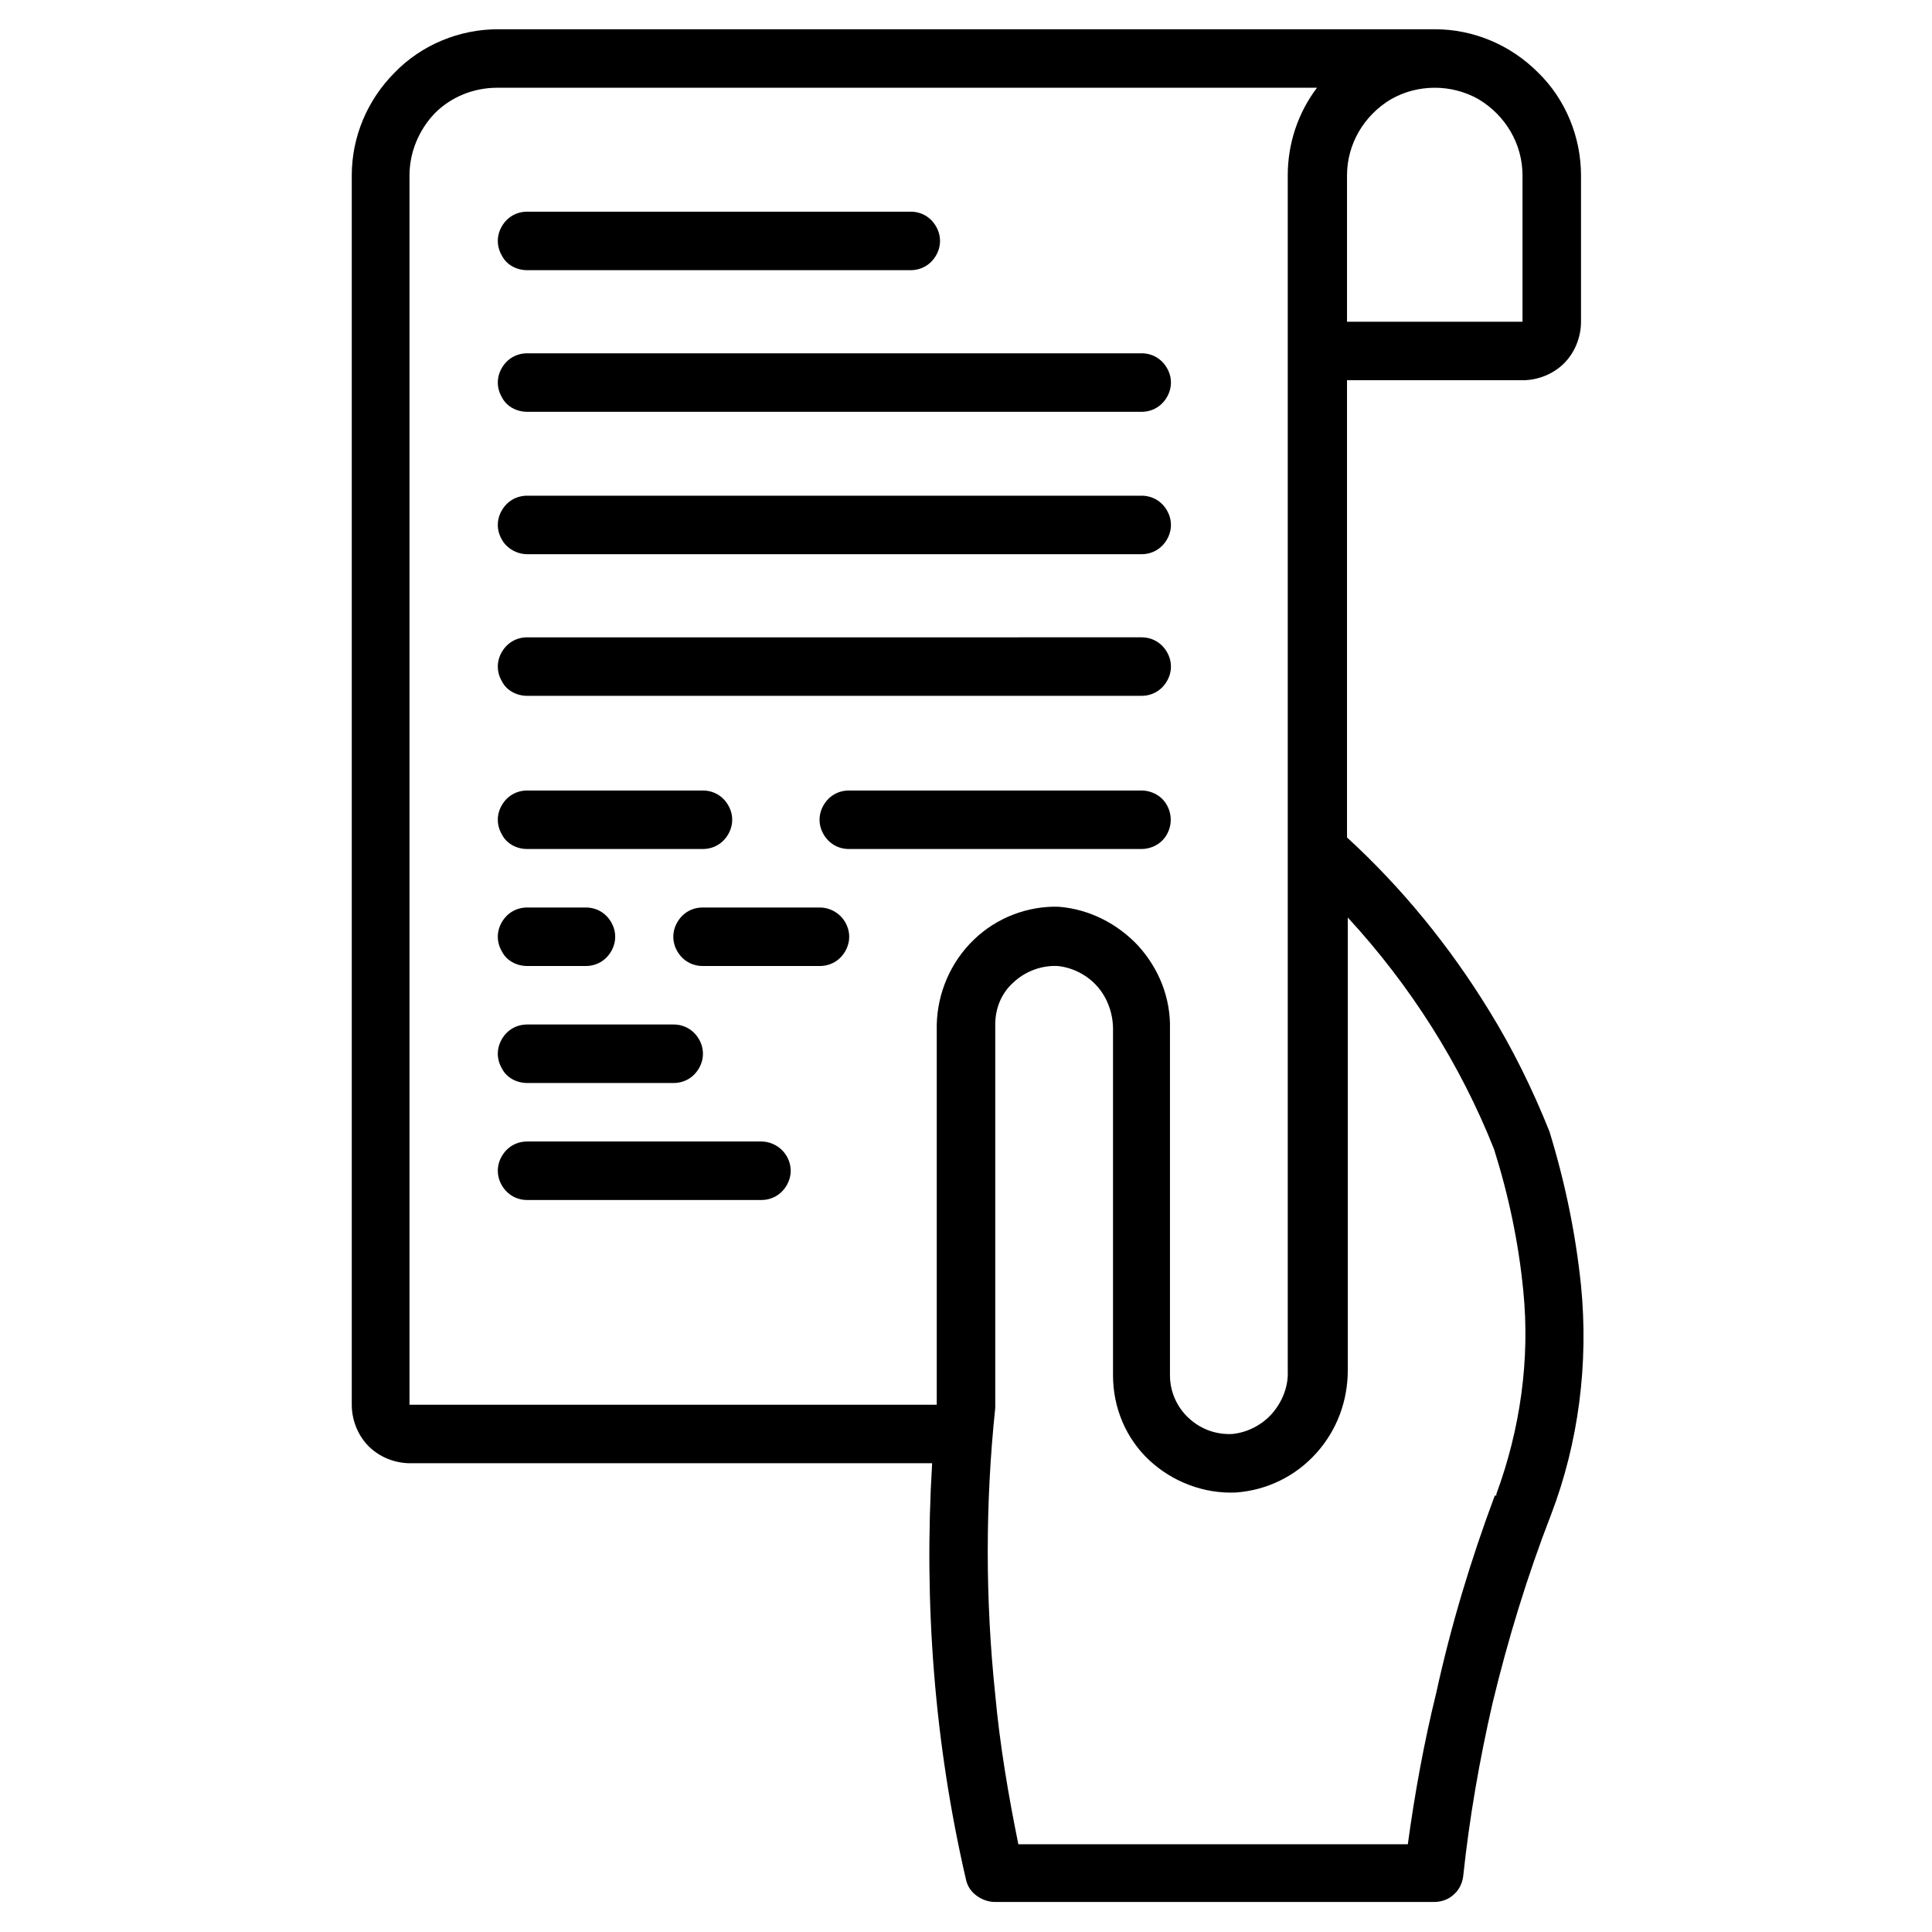 <?xml version="1.0" encoding="utf-8"?>
<!-- Generator: Adobe Illustrator 28.2.0, SVG Export Plug-In . SVG Version: 6.00 Build 0)  -->
<svg version="1.1" id="Layer_1" xmlns="http://www.w3.org/2000/svg" xmlns:xlink="http://www.w3.org/1999/xlink" x="0px" y="0px"
	 viewBox="0 0 251 251" style="enable-background:new 0 0 251 251;" xml:space="preserve">
<style type="text/css">
	.st0{display:none;}
</style>
<path d="M205.4,167c-0.7-6.8-2.1-13.5-4.1-20c-2.2-5.5-4.8-10.8-7.9-15.8c-5.1-8.3-11.3-15.9-18.4-22.4V49.4h22.8c2,0,4-0.8,5.4-2.2
	c1.4-1.4,2.2-3.4,2.2-5.4v-19c0-5-2-9.9-5.6-13.4c-3.6-3.6-8.4-5.6-13.4-5.6H64.7c-5,0-9.9,2-13.4,5.6c-3.6,3.6-5.6,8.4-5.6,13.4
	v159.7c0,2,0.8,4,2.2,5.4c1.4,1.4,3.4,2.2,5.4,2.2h67.8c-1.1,18.2,0.3,36.4,4.4,54.1c0.2,0.9,0.7,1.6,1.4,2.1
	c0.7,0.5,1.5,0.8,2.4,0.8h57c0.9,0,1.9-0.3,2.6-1c0.7-0.6,1.1-1.5,1.2-2.4c0.8-7.5,2.1-15,3.8-22.4c2-8.3,4.5-16.5,7.6-24.5
	C205.1,187.4,206.4,177.1,205.4,167L205.4,167z M197.8,22.8v19h-22.8v-19c0-4.1,2.2-7.8,5.7-9.9c3.5-2,7.9-2,11.4,0
	C195.6,15,197.8,18.7,197.8,22.8z M126.5,122.1c-3,2.9-4.7,6.9-4.8,11v49.4H53.2V22.8c0-3,1.2-5.9,3.3-8.1c2.1-2.1,5-3.3,8.1-3.3
	h106.5c-2.5,3.3-3.8,7.3-3.8,11.4v155.3c0.1,2-0.7,4-2,5.5c-1.3,1.5-3.2,2.5-5.2,2.7c-2.1,0.1-4.1-0.6-5.7-2.1
	c-1.5-1.4-2.4-3.4-2.4-5.5v-45c0.1-4-1.4-7.8-4.1-10.8c-2.7-2.9-6.4-4.8-10.4-5.1C133.5,117.7,129.5,119.2,126.5,122.1L126.5,122.1z
	 M194.2,194.3c-3.1,8.3-5.7,16.9-7.6,25.6c-1.6,6.5-2.8,13.1-3.7,19.7h-50.6c-1.3-6.4-2.4-12.9-3-19.4c-1.3-12.4-1.3-24.9,0-37.3
	c0-0.1,0-0.3,0-0.4v-49.4c0-2.1,0.8-4.1,2.4-5.5c1.5-1.4,3.6-2.2,5.7-2.1c2,0.2,3.9,1.2,5.2,2.7c1.3,1.5,2,3.5,2,5.5v45
	c0,4.2,1.7,8.2,4.7,11s7.1,4.4,11.3,4.2c4-0.3,7.7-2.1,10.4-5.1c2.7-3,4.1-6.8,4.1-10.8v-58.8c8.1,8.8,14.6,19,19,30.1
	c1.9,6,3.2,12.2,3.8,18.4c0.9,8.9-0.4,18-3.5,26.4V194.3z"/>
<path class="st0" d="M110.3,91.3c9.1,0,17.8-3.6,24.2-10c6.4-6.4,10-15.1,10-24.2s-3.6-17.8-10-24.2c-6.4-6.4-15.1-10-24.2-10
	c-9.1,0-17.8,3.6-24.2,10c-6.4,6.4-10,15.1-10,24.2c0,9.1,3.6,17.8,10,24.2C92.5,87.7,101.2,91.3,110.3,91.3z M98.9,81v-1.2
	c0-4.1,2.2-7.8,5.7-9.9c3.5-2,7.9-2,11.4,0c3.5,2,5.7,5.8,5.7,9.9V81C114.5,84.5,106.1,84.5,98.9,81z M104.6,55.1c0-1.5,0.6-3,1.7-4
	c1.1-1.1,2.5-1.7,4-1.7s3,0.6,4,1.7c1.1,1.1,1.7,2.5,1.7,4c0,1.5-0.6,3-1.7,4c-1.1,1.1-2.5,1.7-4,1.7s-3-0.6-4-1.7
	C105.2,58.1,104.6,56.7,104.6,55.1z M110.3,30.4c7.1,0,13.9,2.8,18.9,7.9s7.8,11.8,7.7,18.9c0,7.1-2.9,13.9-8,18.8
	c-1.1-5.1-4.2-9.5-8.6-12.2c2.1-2.4,3.3-5.5,3.3-8.6c0-4.8-2.5-9.1-6.7-11.5c-4.1-2.4-9.2-2.4-13.3,0C99.5,46,97,50.4,97,55.2
	c0,3.2,1.2,6.2,3.3,8.6c-4.4,2.7-7.5,7.2-8.6,12.2c-5.1-5-7.9-11.7-8-18.8c0-7.1,2.7-13.9,7.7-18.9C96.4,33.3,103.2,30.4,110.3,30.4
	L110.3,30.4z"/>
<path d="M68.5,110.3h22.8c1.4,0,2.6-0.7,3.3-1.9c0.7-1.2,0.7-2.6,0-3.8c-0.7-1.2-1.9-1.9-3.3-1.9H68.5c-1.4,0-2.6,0.7-3.3,1.9
	c-0.7,1.2-0.7,2.6,0,3.8C65.8,109.6,67.1,110.3,68.5,110.3z"/>
<path d="M68.5,90.4h79.8c1.4,0,2.6-0.7,3.3-1.9c0.7-1.2,0.7-2.6,0-3.8c-0.7-1.2-1.9-1.9-3.3-1.9H68.5c-1.4,0-2.6,0.7-3.3,1.9
	c-0.7,1.2-0.7,2.6,0,3.8C65.8,89.7,67.1,90.4,68.5,90.4z"/>
<path d="M68.5,72h79.8c1.4,0,2.6-0.7,3.3-1.9c0.7-1.2,0.7-2.6,0-3.8c-0.7-1.2-1.9-1.9-3.3-1.9H68.5c-1.4,0-2.6,0.7-3.3,1.9
	c-0.7,1.2-0.7,2.6,0,3.8C65.8,71.2,67.1,72,68.5,72z"/>
<path d="M68.5,53.5h79.8c1.4,0,2.6-0.7,3.3-1.9c0.7-1.2,0.7-2.6,0-3.8c-0.7-1.2-1.9-1.9-3.3-1.9H68.5c-1.4,0-2.6,0.7-3.3,1.9
	c-0.7,1.2-0.7,2.6,0,3.8C65.8,52.8,67.1,53.5,68.5,53.5z"/>
<path d="M68.5,35.1h49.8c1.4,0,2.6-0.7,3.3-1.9c0.7-1.2,0.7-2.6,0-3.8c-0.7-1.2-1.9-1.9-3.3-1.9H68.5c-1.4,0-2.6,0.7-3.3,1.9
	c-0.7,1.2-0.7,2.6,0,3.8C65.8,34.4,67.1,35.1,68.5,35.1z"/>
<path d="M152.1,106.5c0-1-0.4-2-1.1-2.7c-0.7-0.7-1.7-1.1-2.7-1.1h-38c-1.4,0-2.6,0.7-3.3,1.9c-0.7,1.2-0.7,2.6,0,3.8
	c0.7,1.2,1.9,1.9,3.3,1.9h38c1,0,2-0.4,2.7-1.1C151.7,108.5,152.1,107.5,152.1,106.5L152.1,106.5z"/>
<path d="M68.5,125.5h7.6c1.4,0,2.6-0.7,3.3-1.9c0.7-1.2,0.7-2.6,0-3.8c-0.7-1.2-1.9-1.9-3.3-1.9h-7.6c-1.4,0-2.6,0.7-3.3,1.9
	c-0.7,1.2-0.7,2.6,0,3.8C65.8,124.8,67.1,125.5,68.5,125.5z"/>
<path d="M106.5,117.9H91.3c-1.4,0-2.6,0.7-3.3,1.9c-0.7,1.2-0.7,2.6,0,3.8c0.7,1.2,1.9,1.9,3.3,1.9h15.2c1.4,0,2.6-0.7,3.3-1.9
	c0.7-1.2,0.7-2.6,0-3.8C109.1,118.6,107.8,117.9,106.5,117.9z"/>
<path d="M68.5,140.7h19c1.4,0,2.6-0.7,3.3-1.9c0.7-1.2,0.7-2.6,0-3.8c-0.7-1.2-1.9-1.9-3.3-1.9h-19c-1.4,0-2.6,0.7-3.3,1.9
	c-0.7,1.2-0.7,2.6,0,3.8C65.8,140,67.1,140.7,68.5,140.7z"/>
<path d="M98.9,148.3H68.5c-1.4,0-2.6,0.7-3.3,1.9c-0.7,1.2-0.7,2.6,0,3.8c0.7,1.2,1.9,1.9,3.3,1.9h30.4c1.4,0,2.6-0.7,3.3-1.9
	c0.7-1.2,0.7-2.6,0-3.8C101.5,149,100.2,148.3,98.9,148.3z"/>
</svg>
